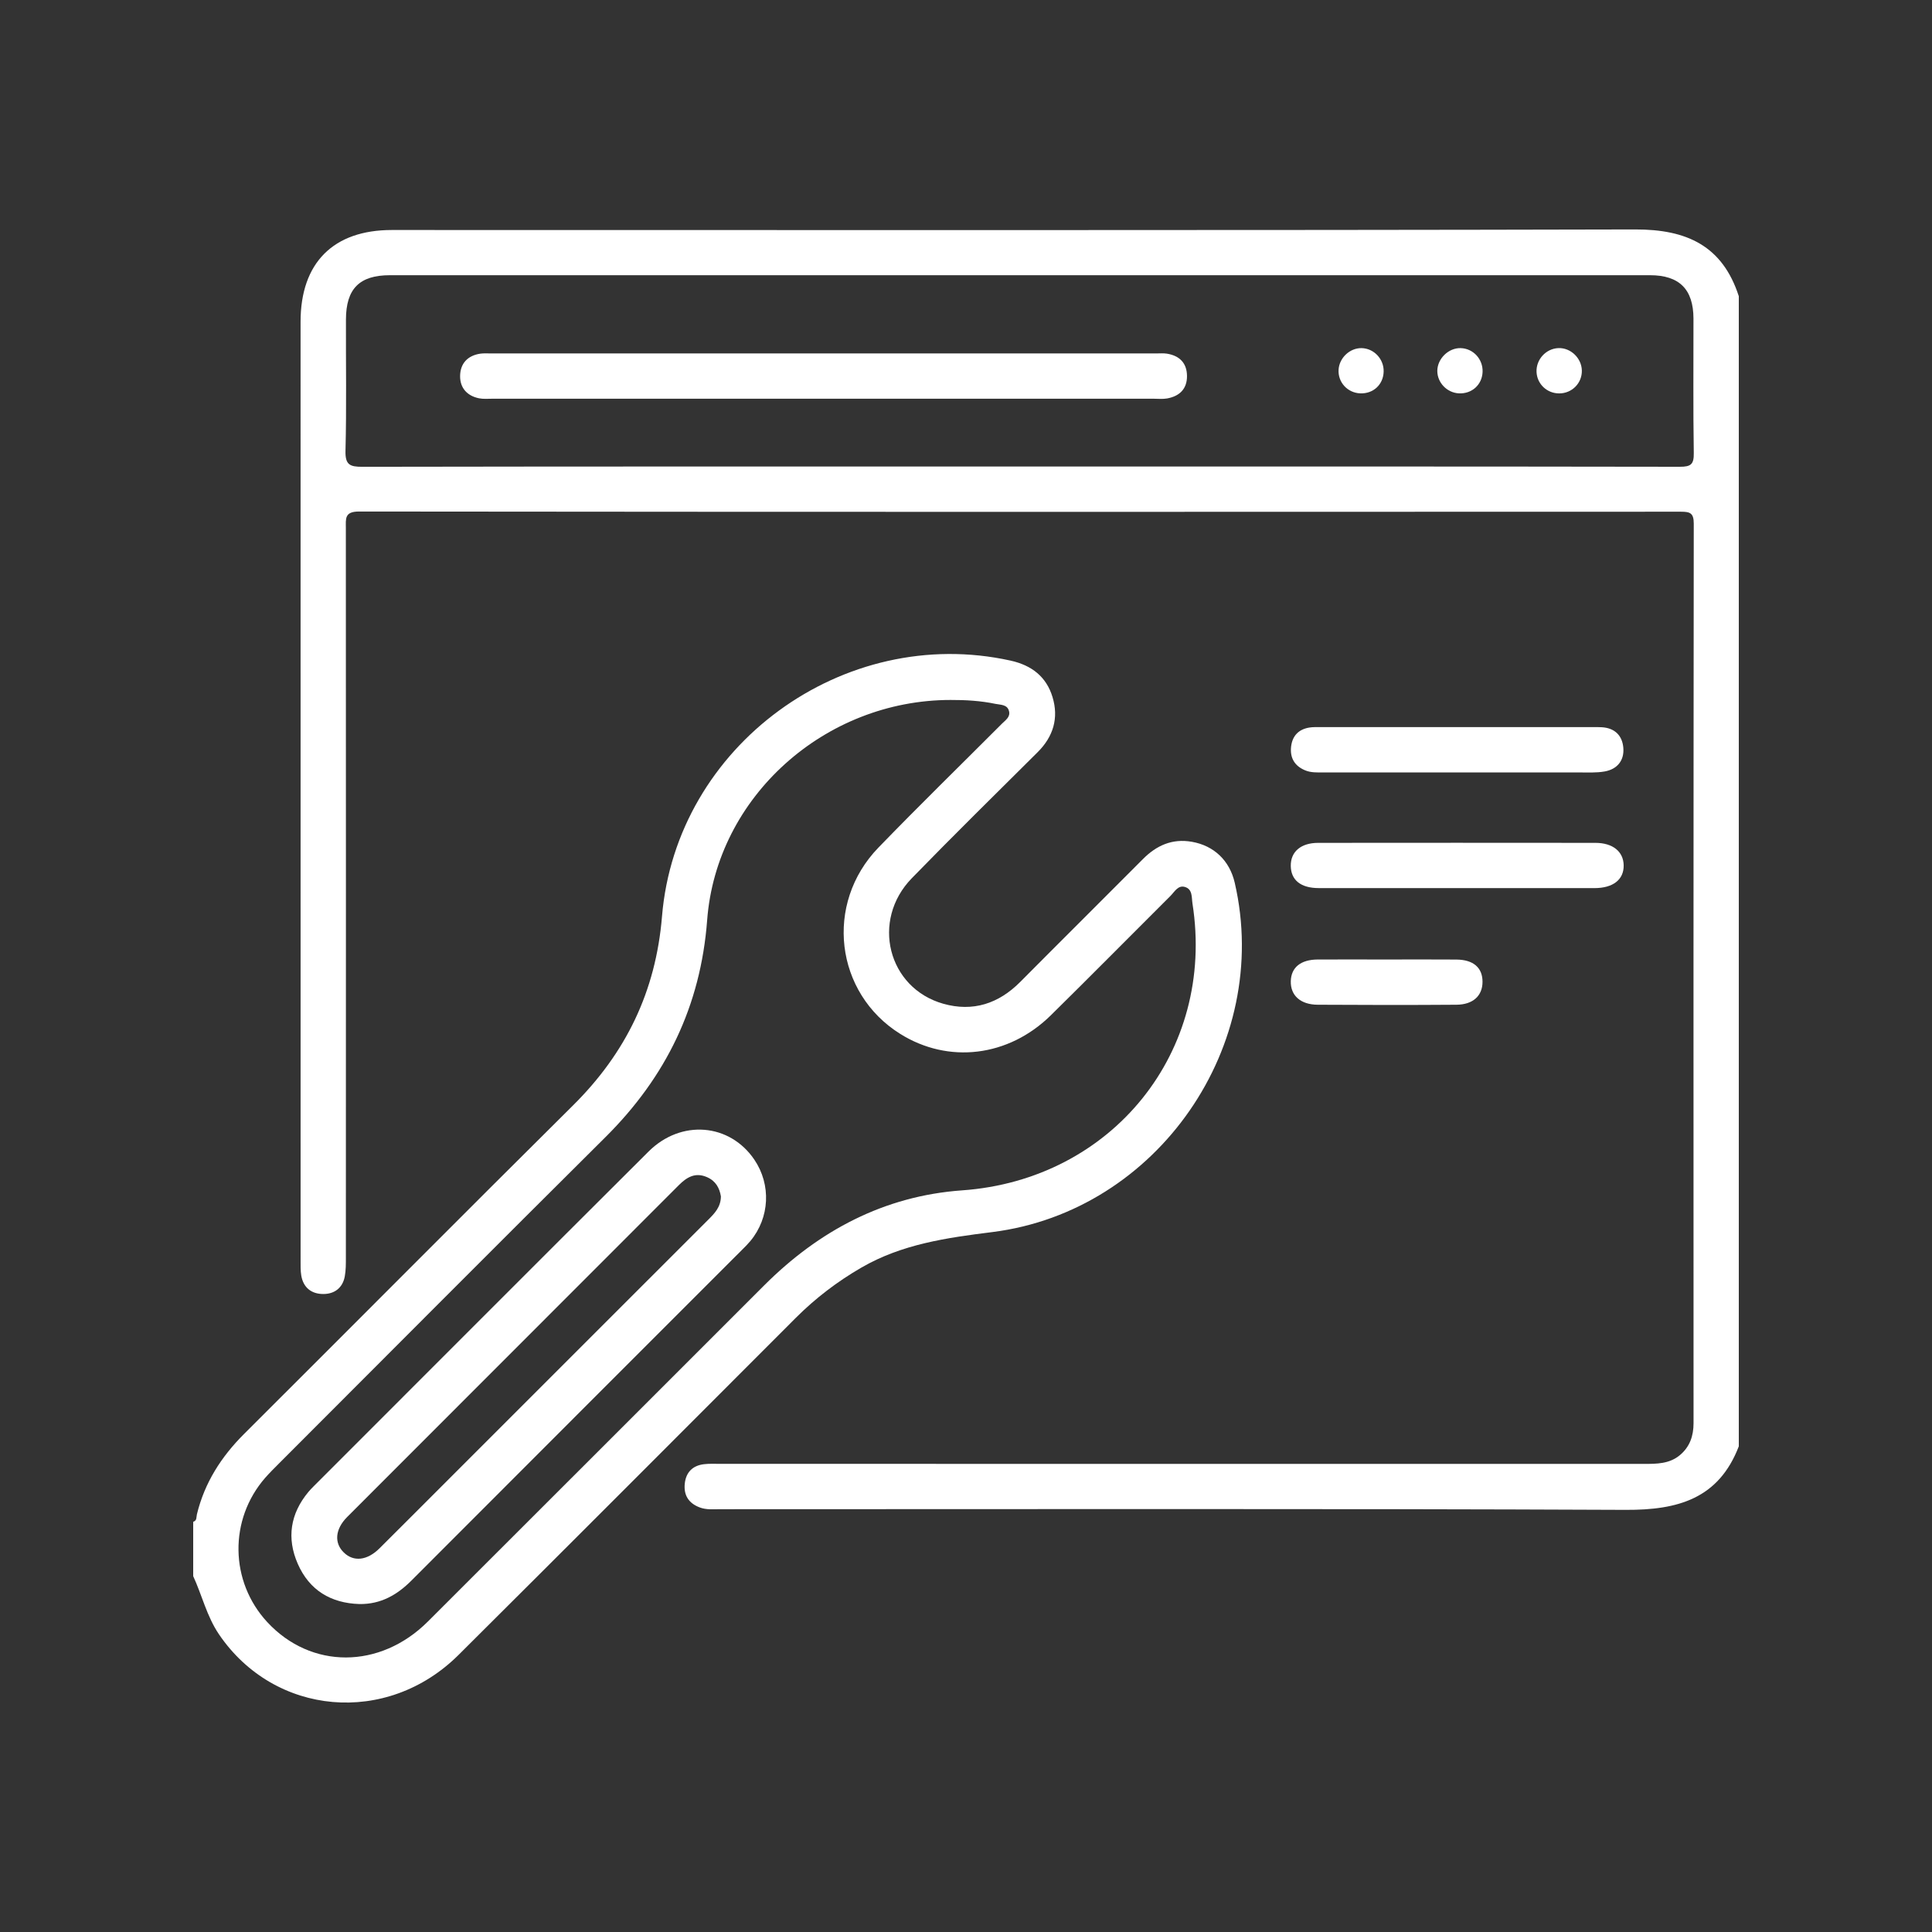 <?xml version="1.0" encoding="utf-8"?>
<!-- Generator: Adobe Illustrator 16.0.0, SVG Export Plug-In . SVG Version: 6.00 Build 0)  -->
<!DOCTYPE svg PUBLIC "-//W3C//DTD SVG 1.1//EN" "http://www.w3.org/Graphics/SVG/1.1/DTD/svg11.dtd">
<svg version="1.1" id="Layer_1" xmlns:x="http://ns.adobe.com/Extensibility/1.0/" xmlns:i="http://ns.adobe.com/AdobeIllustrator/10.0/" xmlns:graph="http://ns.adobe.com/Graphs/1.0/"
	 xmlns="http://www.w3.org/2000/svg" xmlns:xlink="http://www.w3.org/1999/xlink" x="0px" y="0px" width="80px" height="80px"
	 viewBox="0 0 80 80" enable-background="new 0 0 80 80" xml:space="preserve">
<rect x="0" y="0" width="80" height="80" fill="#333333" stroke="none"/>
<g>
	<path fill-rule="evenodd" clip-rule="evenodd" fill="#FFFFFF" d="M72,59.889c-0.834,2.172-2.524,2.641-4.679,2.631
		c-12.498-0.055-24.996-0.025-37.494-0.027c-0.289,0-0.582,0.033-0.865-0.078c-0.448-0.174-0.654-0.5-0.608-0.973
		c0.047-0.475,0.323-0.756,0.797-0.813c0.227-0.027,0.458-0.014,0.688-0.014c12.747,0,25.495,0,38.243,0.002
		c0.525,0,1.046-0.002,1.479-0.363c0.413-0.346,0.565-0.797,0.565-1.326c-0.003-12.414-0.005-24.829,0.009-37.244
		c0-0.437-0.149-0.495-0.528-0.495c-18.248,0.008-36.495,0.011-54.742-0.008c-0.607,0-0.544,0.302-0.544,0.689
		c0.004,10.061,0.004,20.122,0.001,30.182c0,0.271,0.003,0.545-0.047,0.809c-0.091,0.475-0.433,0.723-0.89,0.721
		c-0.486,0-0.828-0.262-0.911-0.771c-0.033-0.203-0.027-0.414-0.027-0.623c-0.002-12.956-0.002-25.912-0.001-38.868
		c0.001-2.438,1.357-3.796,3.778-3.796c17.164,0,34.328,0.018,51.491-0.023c2.127-0.005,3.609,0.675,4.285,2.765
		C72,28.14,72,44.016,72,59.889z M42.25,19.317c9.103,0,18.204-0.004,27.307,0.011c0.464,0.001,0.587-0.103,0.579-0.575
		c-0.03-1.853-0.01-3.708-0.013-5.561c-0.003-1.211-0.584-1.796-1.8-1.796c-17.392-0.002-34.783-0.002-52.176,0
		c-1.263,0-1.818,0.559-1.822,1.833c-0.006,1.812,0.027,3.625-0.019,5.436c-0.015,0.584,0.182,0.665,0.699,0.664
		C24.088,19.313,33.169,19.317,42.25,19.317z"/>
	<path fill-rule="evenodd" clip-rule="evenodd" fill="#FFFFFF" d="M8,63.014c0.161-0.047,0.126-0.195,0.153-0.307
		c0.318-1.313,1.012-2.393,1.963-3.34c4.544-4.529,9.063-9.082,13.617-13.6c2.186-2.17,3.422-4.712,3.679-7.818
		c0.584-7.081,7.523-12.121,14.432-10.595c0.877,0.194,1.484,0.668,1.739,1.511c0.263,0.865,0.034,1.635-0.618,2.283
		c-1.743,1.732-3.495,3.456-5.209,5.217c-1.702,1.748-0.995,4.548,1.303,5.198c1.228,0.346,2.291-0.002,3.189-0.906
		c1.688-1.7,3.389-3.386,5.078-5.084c0.564-0.568,1.214-0.858,2.024-0.717c0.918,0.16,1.565,0.776,1.778,1.697
		c1.554,6.729-3.188,13.601-10.033,14.464c-1.89,0.236-3.741,0.496-5.426,1.471c-0.999,0.578-1.901,1.266-2.715,2.08
		c-4.652,4.654-9.299,9.316-13.965,13.957c-2.968,2.953-7.623,2.531-9.921-0.85C8.563,66.93,8.368,66.063,8,65.264
		C8,64.514,8,63.764,8,63.014z M39.36,28.984c-5.198,0.002-9.691,4.001-10.078,9.114c-0.27,3.56-1.705,6.498-4.211,8.988
		c-4.521,4.492-9.019,9.01-13.524,13.518c-0.191,0.191-0.384,0.383-0.563,0.586c-1.51,1.727-1.474,4.295,0.082,5.977
		c1.812,1.957,4.667,1.957,6.652-0.023c4.645-4.635,9.28-9.279,13.922-13.916c2.271-2.271,4.975-3.709,8.199-3.938
		c6.208-0.439,10.5-5.738,9.539-11.875c-0.04-0.256,0.01-0.593-0.313-0.688c-0.288-0.085-0.43,0.203-0.6,0.372
		c-1.653,1.646-3.291,3.307-4.954,4.944c-1.754,1.723-4.237,2.018-6.235,0.768c-2.702-1.688-3.151-5.392-0.901-7.715
		c1.68-1.736,3.41-3.423,5.117-5.133c0.145-0.145,0.35-0.274,0.29-0.514c-0.07-0.282-0.342-0.259-0.56-0.303
		C40.609,29.018,39.986,28.981,39.36,28.984z"/>
	<path fill-rule="evenodd" clip-rule="evenodd" fill="#FFFFFF" d="M60.337,31.985c-1.851,0-3.702,0-5.553,0
		c-0.25,0-0.501,0.012-0.738-0.086c-0.442-0.182-0.638-0.521-0.584-0.987c0.052-0.443,0.312-0.714,0.756-0.786
		c0.143-0.023,0.29-0.018,0.436-0.018c3.785-0.001,7.571-0.001,11.356,0c0.104,0,0.208-0.001,0.312,0.005
		c0.544,0.03,0.857,0.347,0.897,0.858c0.041,0.521-0.254,0.88-0.771,0.973c-0.344,0.061-0.703,0.041-1.057,0.041
		C63.706,31.987,62.021,31.985,60.337,31.985z"/>
	<path fill-rule="evenodd" clip-rule="evenodd" fill="#FFFFFF" d="M60.285,36.775c-1.893,0-3.785,0.002-5.678-0.001
		c-0.744-0.001-1.15-0.329-1.159-0.917c-0.008-0.586,0.414-0.955,1.133-0.956c3.827-0.004,7.654-0.004,11.481,0
		c0.722,0.001,1.162,0.361,1.171,0.93c0.01,0.589-0.437,0.943-1.208,0.944C64.112,36.776,62.199,36.775,60.285,36.775z"/>
	<path fill-rule="evenodd" clip-rule="evenodd" fill="#FFFFFF" d="M57.433,39.731c0.957,0,1.915-0.006,2.872,0.002
		c0.706,0.006,1.083,0.336,1.083,0.921c0,0.575-0.389,0.944-1.078,0.95c-1.914,0.014-3.829,0.012-5.743,0
		c-0.722-0.004-1.134-0.387-1.118-0.978c0.016-0.566,0.409-0.89,1.113-0.895C55.519,39.727,56.476,39.731,57.433,39.731z"/>
	<path fill-rule="evenodd" clip-rule="evenodd" fill="#FFFFFF" d="M34.079,16.51c-4.562,0-9.124,0-13.686,0
		c-0.188,0-0.38,0.019-0.561-0.018c-0.489-0.101-0.783-0.427-0.78-0.917c0.004-0.516,0.303-0.85,0.833-0.93
		c0.143-0.021,0.291-0.01,0.437-0.01c9.187,0,18.372,0,27.559,0c0.146,0,0.294-0.013,0.437,0.009
		c0.521,0.083,0.828,0.386,0.833,0.922c0.005,0.541-0.313,0.841-0.824,0.933c-0.183,0.033-0.374,0.011-0.562,0.011
		C43.202,16.51,38.641,16.51,34.079,16.51z"/>
	<path fill-rule="evenodd" clip-rule="evenodd" fill="#FFFFFF" d="M56.324,16.288c-0.528-0.021-0.93-0.461-0.896-0.984
		c0.032-0.488,0.465-0.895,0.947-0.889c0.514,0.007,0.933,0.45,0.919,0.972C57.28,15.924,56.866,16.309,56.324,16.288z"/>
	<path fill-rule="evenodd" clip-rule="evenodd" fill="#FFFFFF" d="M65.501,15.343c0.01,0.523-0.409,0.947-0.938,0.947
		c-0.504,0.001-0.914-0.385-0.938-0.883c-0.025-0.519,0.388-0.972,0.904-0.993C65.037,14.394,65.49,14.827,65.501,15.343z"/>
	<path fill-rule="evenodd" clip-rule="evenodd" fill="#FFFFFF" d="M60.482,14.415c0.518,0.013,0.926,0.453,0.909,0.98
		c-0.018,0.533-0.44,0.918-0.979,0.893c-0.496-0.024-0.898-0.443-0.896-0.933C59.52,14.851,59.98,14.402,60.482,14.415z"/>
	<path fill-rule="evenodd" clip-rule="evenodd" fill="#FFFFFF" d="M14.887,66.42c-1.189-0.035-2.08-0.574-2.558-1.668
		c-0.464-1.059-0.31-2.072,0.44-2.973c0.066-0.08,0.14-0.154,0.213-0.229c4.623-4.623,9.241-9.252,13.873-13.867
		c1.348-1.342,3.362-1.17,4.382,0.338c0.701,1.037,0.636,2.4-0.164,3.365c-0.106,0.127-0.225,0.246-0.343,0.363
		c-4.563,4.564-9.13,9.127-13.69,13.695C16.44,66.047,15.76,66.432,14.887,66.42z M29.851,49.539
		c-0.057-0.344-0.212-0.639-0.578-0.797c-0.485-0.211-0.836,0.004-1.166,0.334c-4.575,4.578-9.153,9.156-13.728,13.736
		c-0.504,0.504-0.551,1.078-0.141,1.475c0.406,0.395,0.966,0.334,1.479-0.176c1.063-1.057,2.12-2.119,3.18-3.178
		c3.474-3.475,6.947-6.947,10.422-10.42C29.588,50.246,29.849,49.98,29.851,49.539z"/>
</g>
</svg>
